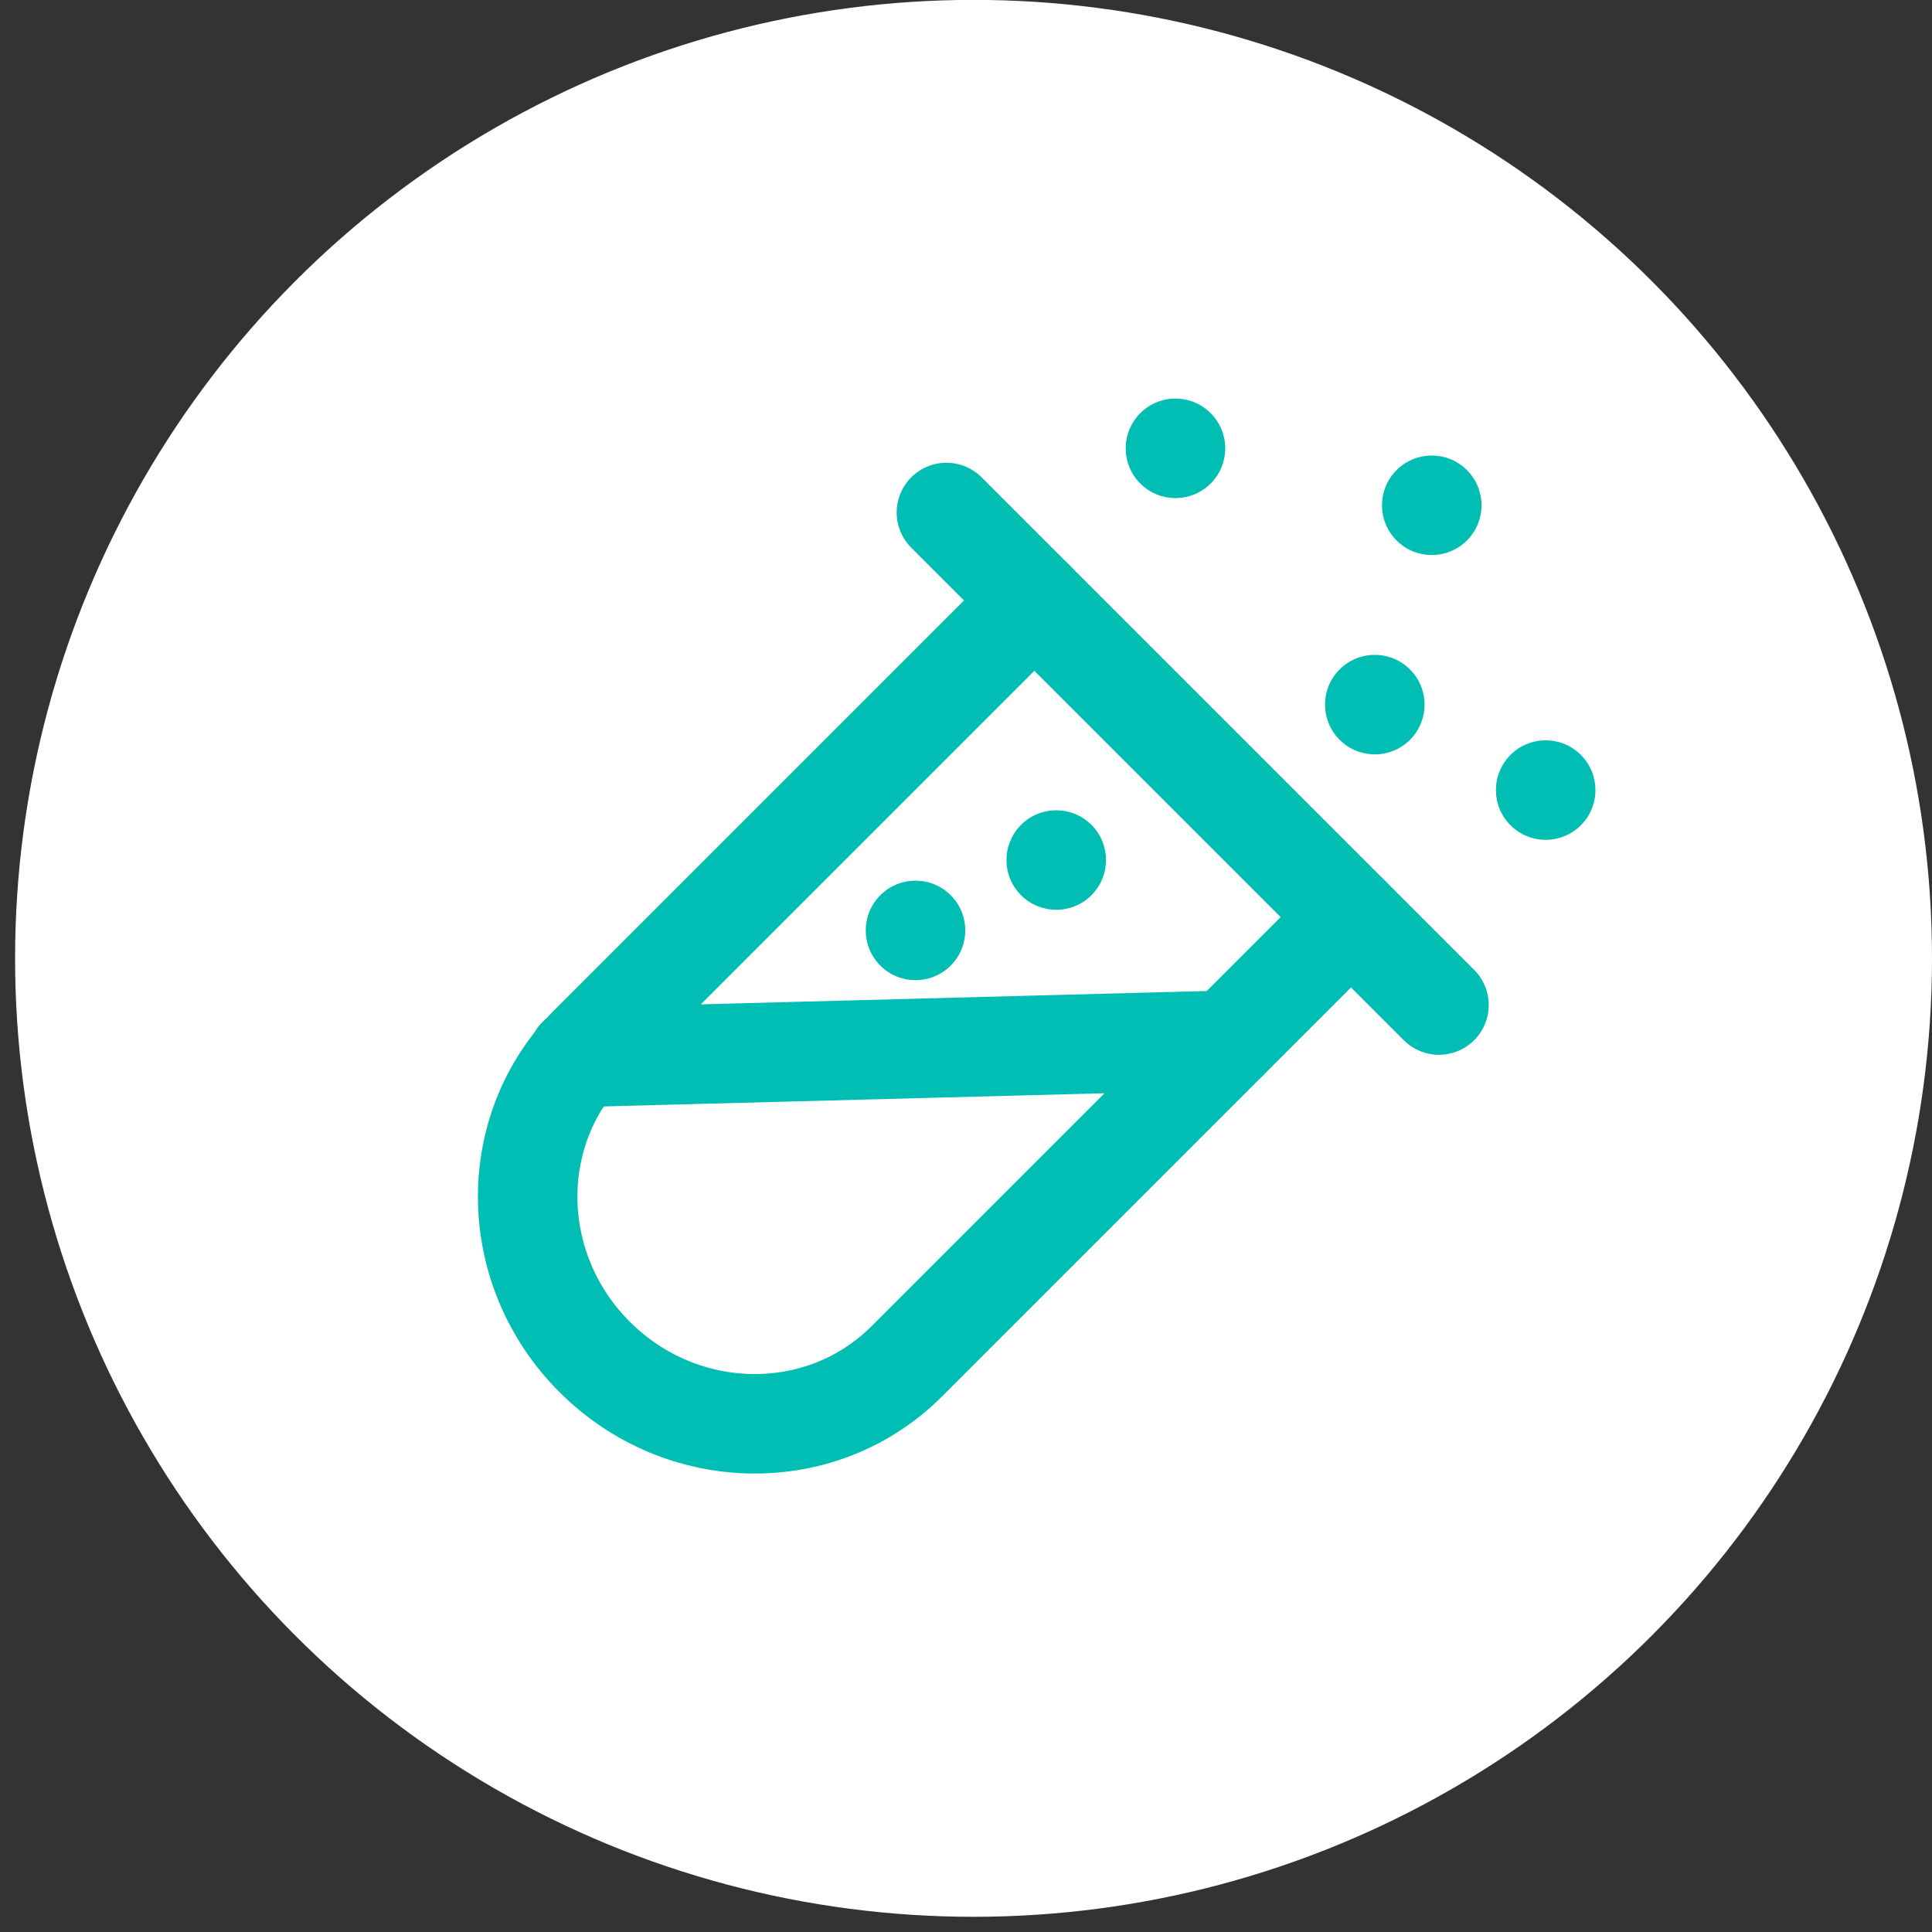 <svg width="52" height="52" viewBox="0 0 52 52" fill="none" xmlns="http://www.w3.org/2000/svg">
<rect x="0" y="0" width="52" height="52" fill="#333333" stroke="none"/>
<circle cx="26.203" cy="25.794" r="25.797" fill="white"/>
<path d="M36.363 24.683L24.404 36.642C22.118 38.928 18.357 38.874 16.003 36.52C13.65 34.167 13.596 30.406 15.882 28.119L27.84 16.161" stroke="#00BEB4" stroke-width="2.678" stroke-linecap="round"/>
<path d="M15.543 28.459L33.048 27.998" stroke="#00BEB4" stroke-width="2.678" stroke-linecap="round"/>
<path d="M29.376 24.095C29.899 23.572 29.899 22.724 29.376 22.201C28.853 21.678 28.005 21.678 27.482 22.201C26.959 22.724 26.959 23.572 27.482 24.095C28.005 24.618 28.853 24.618 29.376 24.095Z" fill="#00BEB4"/>
<path d="M32.585 13.014C33.108 12.491 33.108 11.643 32.585 11.12C32.062 10.597 31.214 10.597 30.691 11.12C30.168 11.643 30.168 12.491 30.691 13.014C31.214 13.537 32.062 13.537 32.585 13.014Z" fill="#00BEB4"/>
<path d="M42.549 22.212C43.072 21.689 43.072 20.841 42.549 20.318C42.026 19.795 41.178 19.795 40.655 20.318C40.132 20.841 40.132 21.689 40.655 22.212C41.178 22.735 42.026 22.735 42.549 22.212Z" fill="#00BEB4"/>
<path d="M37.95 19.912C38.473 19.389 38.473 18.541 37.95 18.018C37.427 17.495 36.579 17.495 36.056 18.018C35.533 18.541 35.533 19.389 36.056 19.912C36.579 20.435 37.427 20.435 37.95 19.912Z" fill="#00BEB4"/>
<path d="M39.483 14.547C40.006 14.024 40.006 13.176 39.483 12.653C38.96 12.13 38.112 12.13 37.589 12.653C37.066 13.176 37.066 14.024 37.589 14.547C38.112 15.07 38.96 15.07 39.483 14.547Z" fill="#00BEB4"/>
<path d="M25.588 25.989C26.111 25.466 26.111 24.618 25.588 24.095C25.065 23.572 24.217 23.572 23.694 24.095C23.171 24.618 23.171 25.466 23.694 25.989C24.217 26.512 25.065 26.512 25.588 25.989Z" fill="#00BEB4"/>
<path d="M25.473 13.794L38.73 27.051" stroke="#00BEB4" stroke-width="2.678" stroke-linecap="round"/>
</svg>
